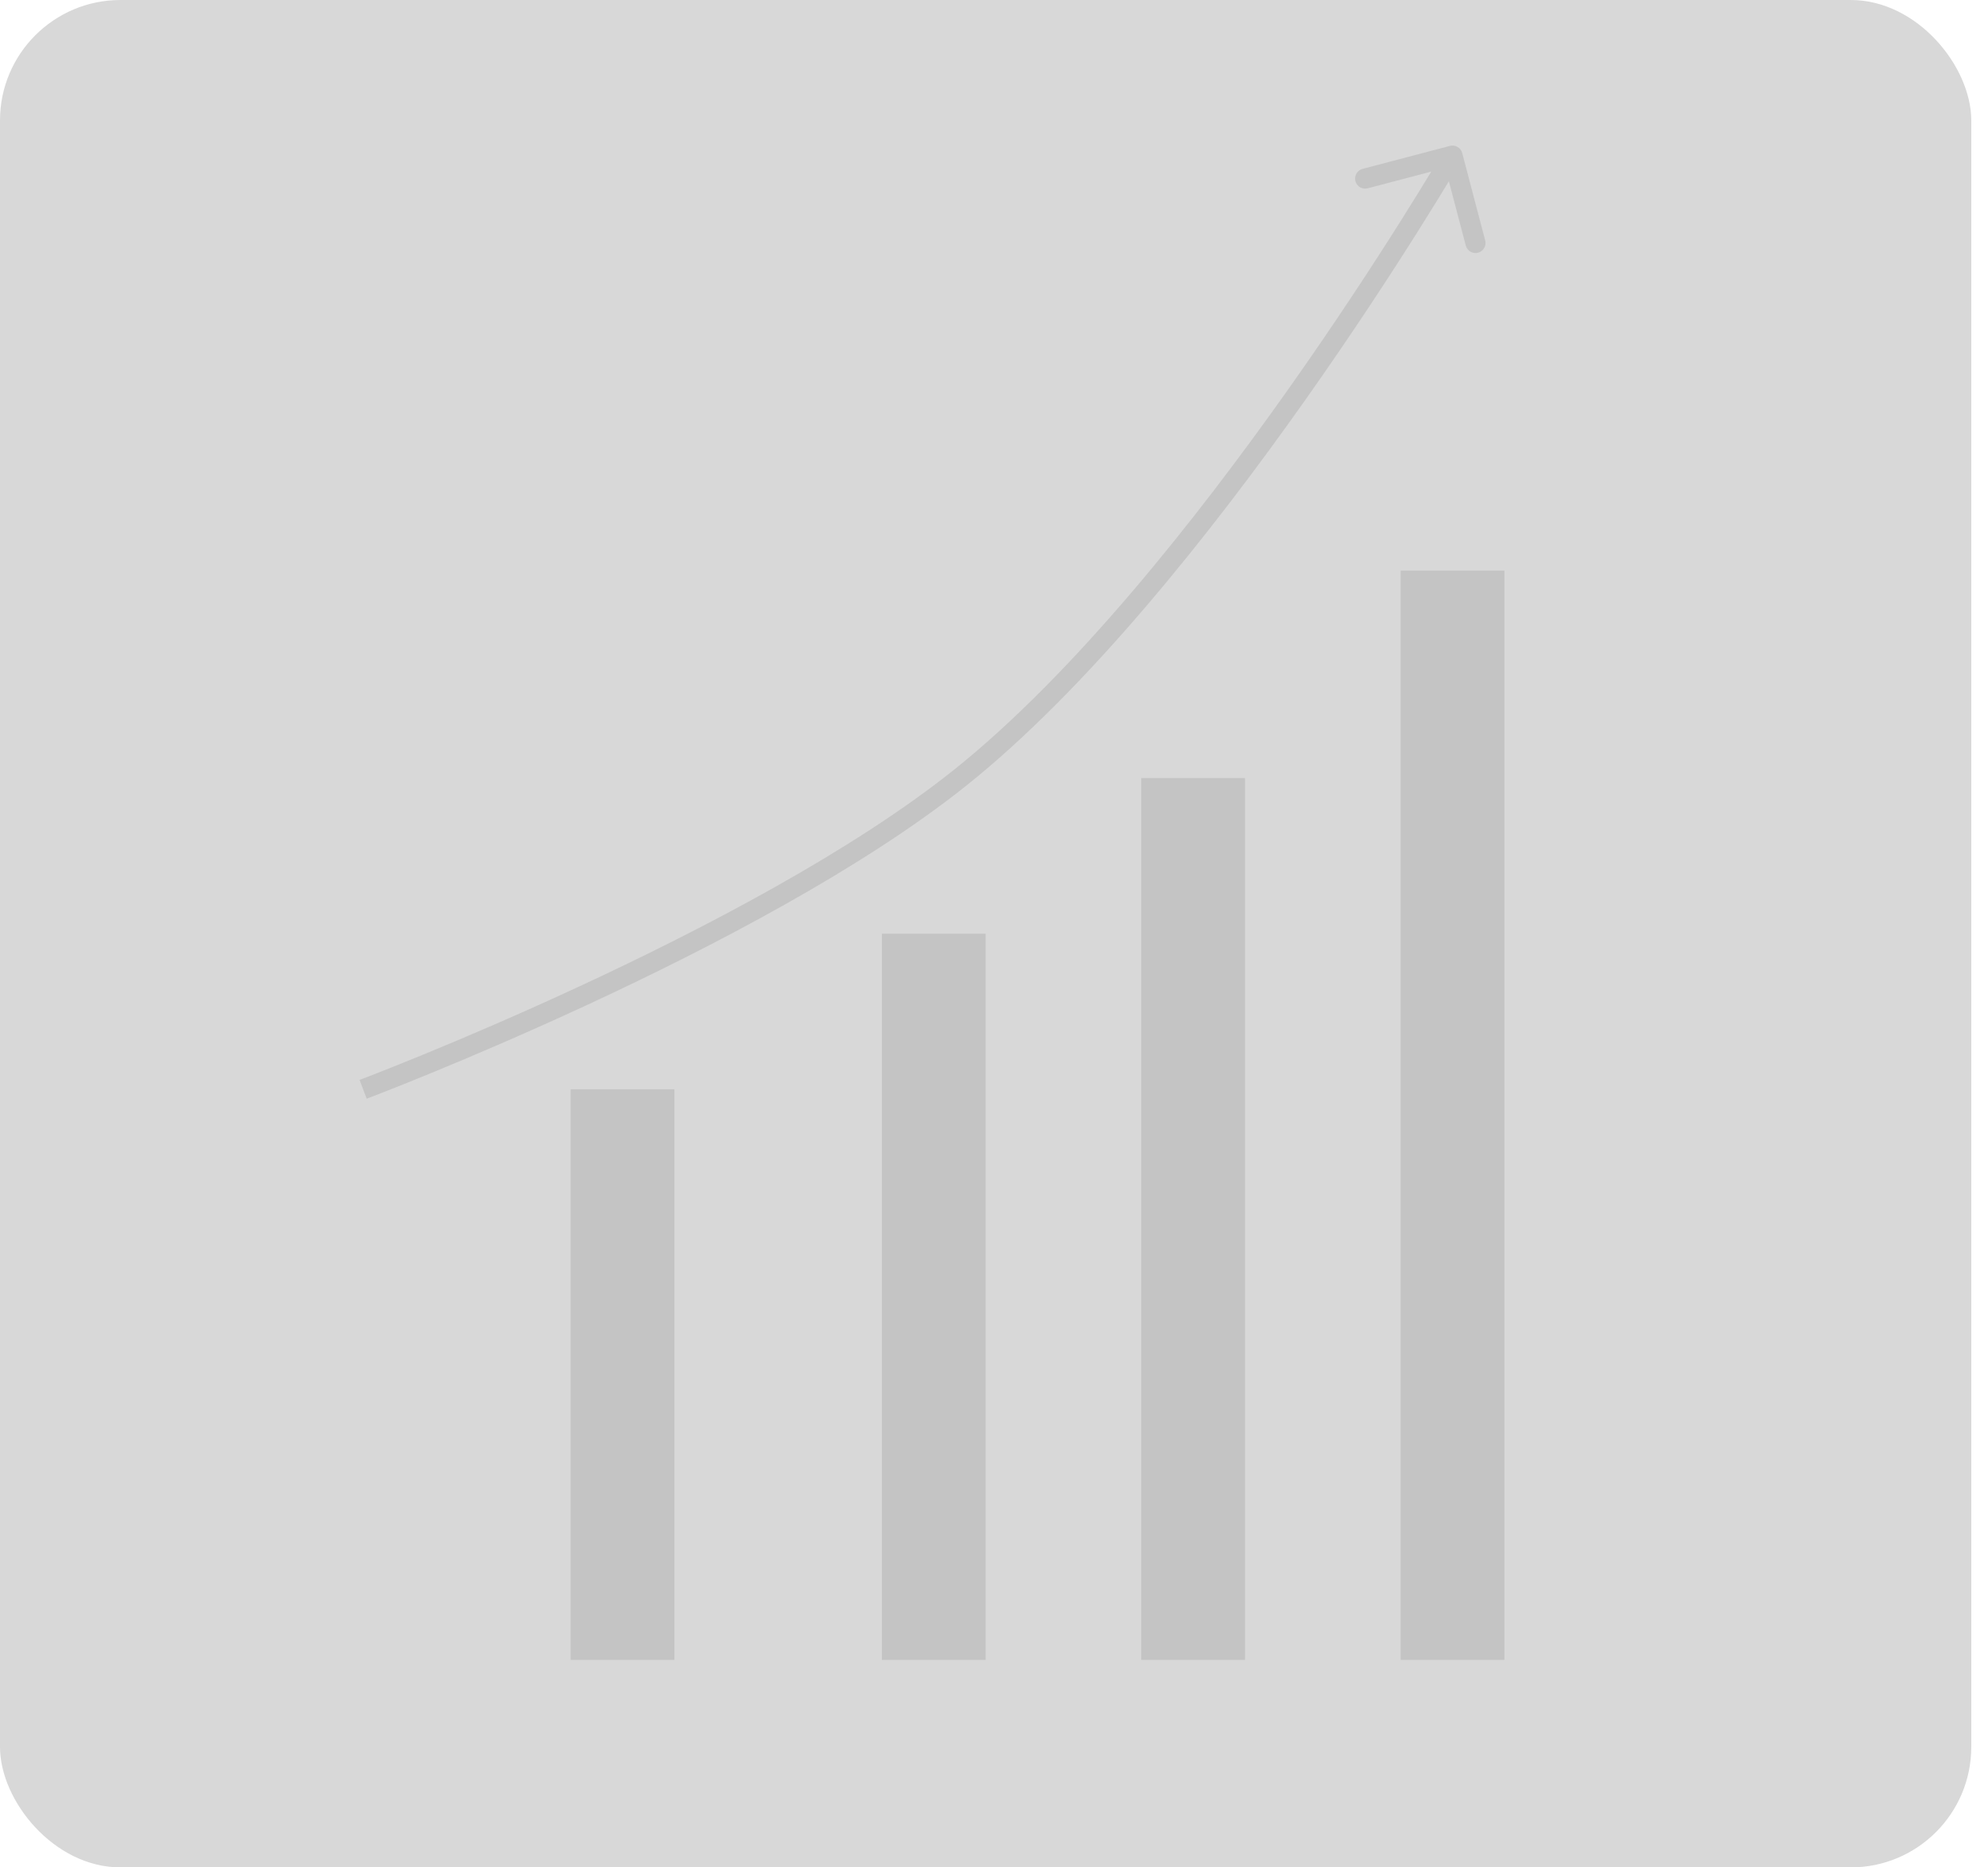 <svg width="99" height="93" viewBox="0 0 99 93" fill="none" xmlns="http://www.w3.org/2000/svg">
<rect width="98.167" height="93" rx="6" fill="#A6A6A6" fill-opacity="0.44"/>
<rect x="28.417" y="54.25" width="5.167" height="28.417" fill="#C4C4C4"/>
<rect x="43.917" y="46.5" width="5.167" height="36.167" fill="#C4C4C4"/>
<rect x="56.833" y="38.75" width="5.167" height="43.917" fill="#C4C4C4"/>
<rect x="69.75" y="28.417" width="5.167" height="54.25" fill="#C4C4C4"/>
<path d="M47.792 38.75L47.48 38.359L47.792 38.75ZM72.817 7.623C72.747 7.356 72.473 7.196 72.206 7.266L67.854 8.411C67.587 8.481 67.427 8.754 67.498 9.021C67.568 9.289 67.841 9.448 68.109 9.378L71.977 8.361L72.994 12.229C73.064 12.496 73.338 12.656 73.605 12.586C73.872 12.515 74.031 12.242 73.961 11.975L72.817 7.623ZM18.083 54.25C18.26 54.718 18.26 54.718 18.26 54.718C18.26 54.718 18.26 54.718 18.261 54.718C18.261 54.717 18.262 54.717 18.264 54.716C18.266 54.715 18.27 54.714 18.274 54.712C18.284 54.709 18.299 54.703 18.317 54.696C18.355 54.682 18.411 54.66 18.484 54.632C18.63 54.576 18.845 54.493 19.123 54.384C19.678 54.167 20.481 53.847 21.477 53.438C23.468 52.621 26.23 51.445 29.312 50.014C35.467 47.156 42.94 43.261 48.103 39.141L47.48 38.359C42.414 42.401 35.033 46.255 28.891 49.107C25.825 50.531 23.078 51.7 21.097 52.513C20.107 52.92 19.308 53.237 18.758 53.453C18.483 53.561 18.27 53.644 18.125 53.699C18.053 53.727 17.998 53.747 17.962 53.761C17.944 53.768 17.93 53.774 17.921 53.777C17.916 53.779 17.913 53.78 17.91 53.781C17.909 53.781 17.908 53.782 17.908 53.782C17.907 53.782 17.907 53.782 17.907 53.782C17.907 53.782 17.907 53.782 18.083 54.25ZM48.103 39.141C54.197 34.279 60.366 26.48 64.997 19.927C67.317 16.645 69.258 13.666 70.619 11.506C71.3 10.426 71.836 9.551 72.202 8.946C72.385 8.643 72.525 8.408 72.62 8.248C72.668 8.168 72.704 8.106 72.728 8.065C72.74 8.045 72.749 8.029 72.756 8.018C72.759 8.013 72.761 8.009 72.763 8.006C72.763 8.005 72.764 8.004 72.764 8.003C72.765 8.003 72.765 8.003 72.765 8.002C72.765 8.002 72.765 8.002 72.333 7.75C71.901 7.498 71.901 7.498 71.901 7.498C71.901 7.498 71.901 7.498 71.901 7.499C71.901 7.499 71.9 7.5 71.9 7.501C71.898 7.504 71.896 7.508 71.893 7.513C71.887 7.523 71.878 7.538 71.866 7.558C71.843 7.598 71.807 7.658 71.76 7.737C71.667 7.895 71.528 8.128 71.346 8.428C70.983 9.029 70.45 9.899 69.773 10.973C68.419 13.121 66.488 16.086 64.18 19.35C59.558 25.89 53.456 33.591 47.48 38.359L48.103 39.141Z" fill="#C4C4C4"/>
</svg>
